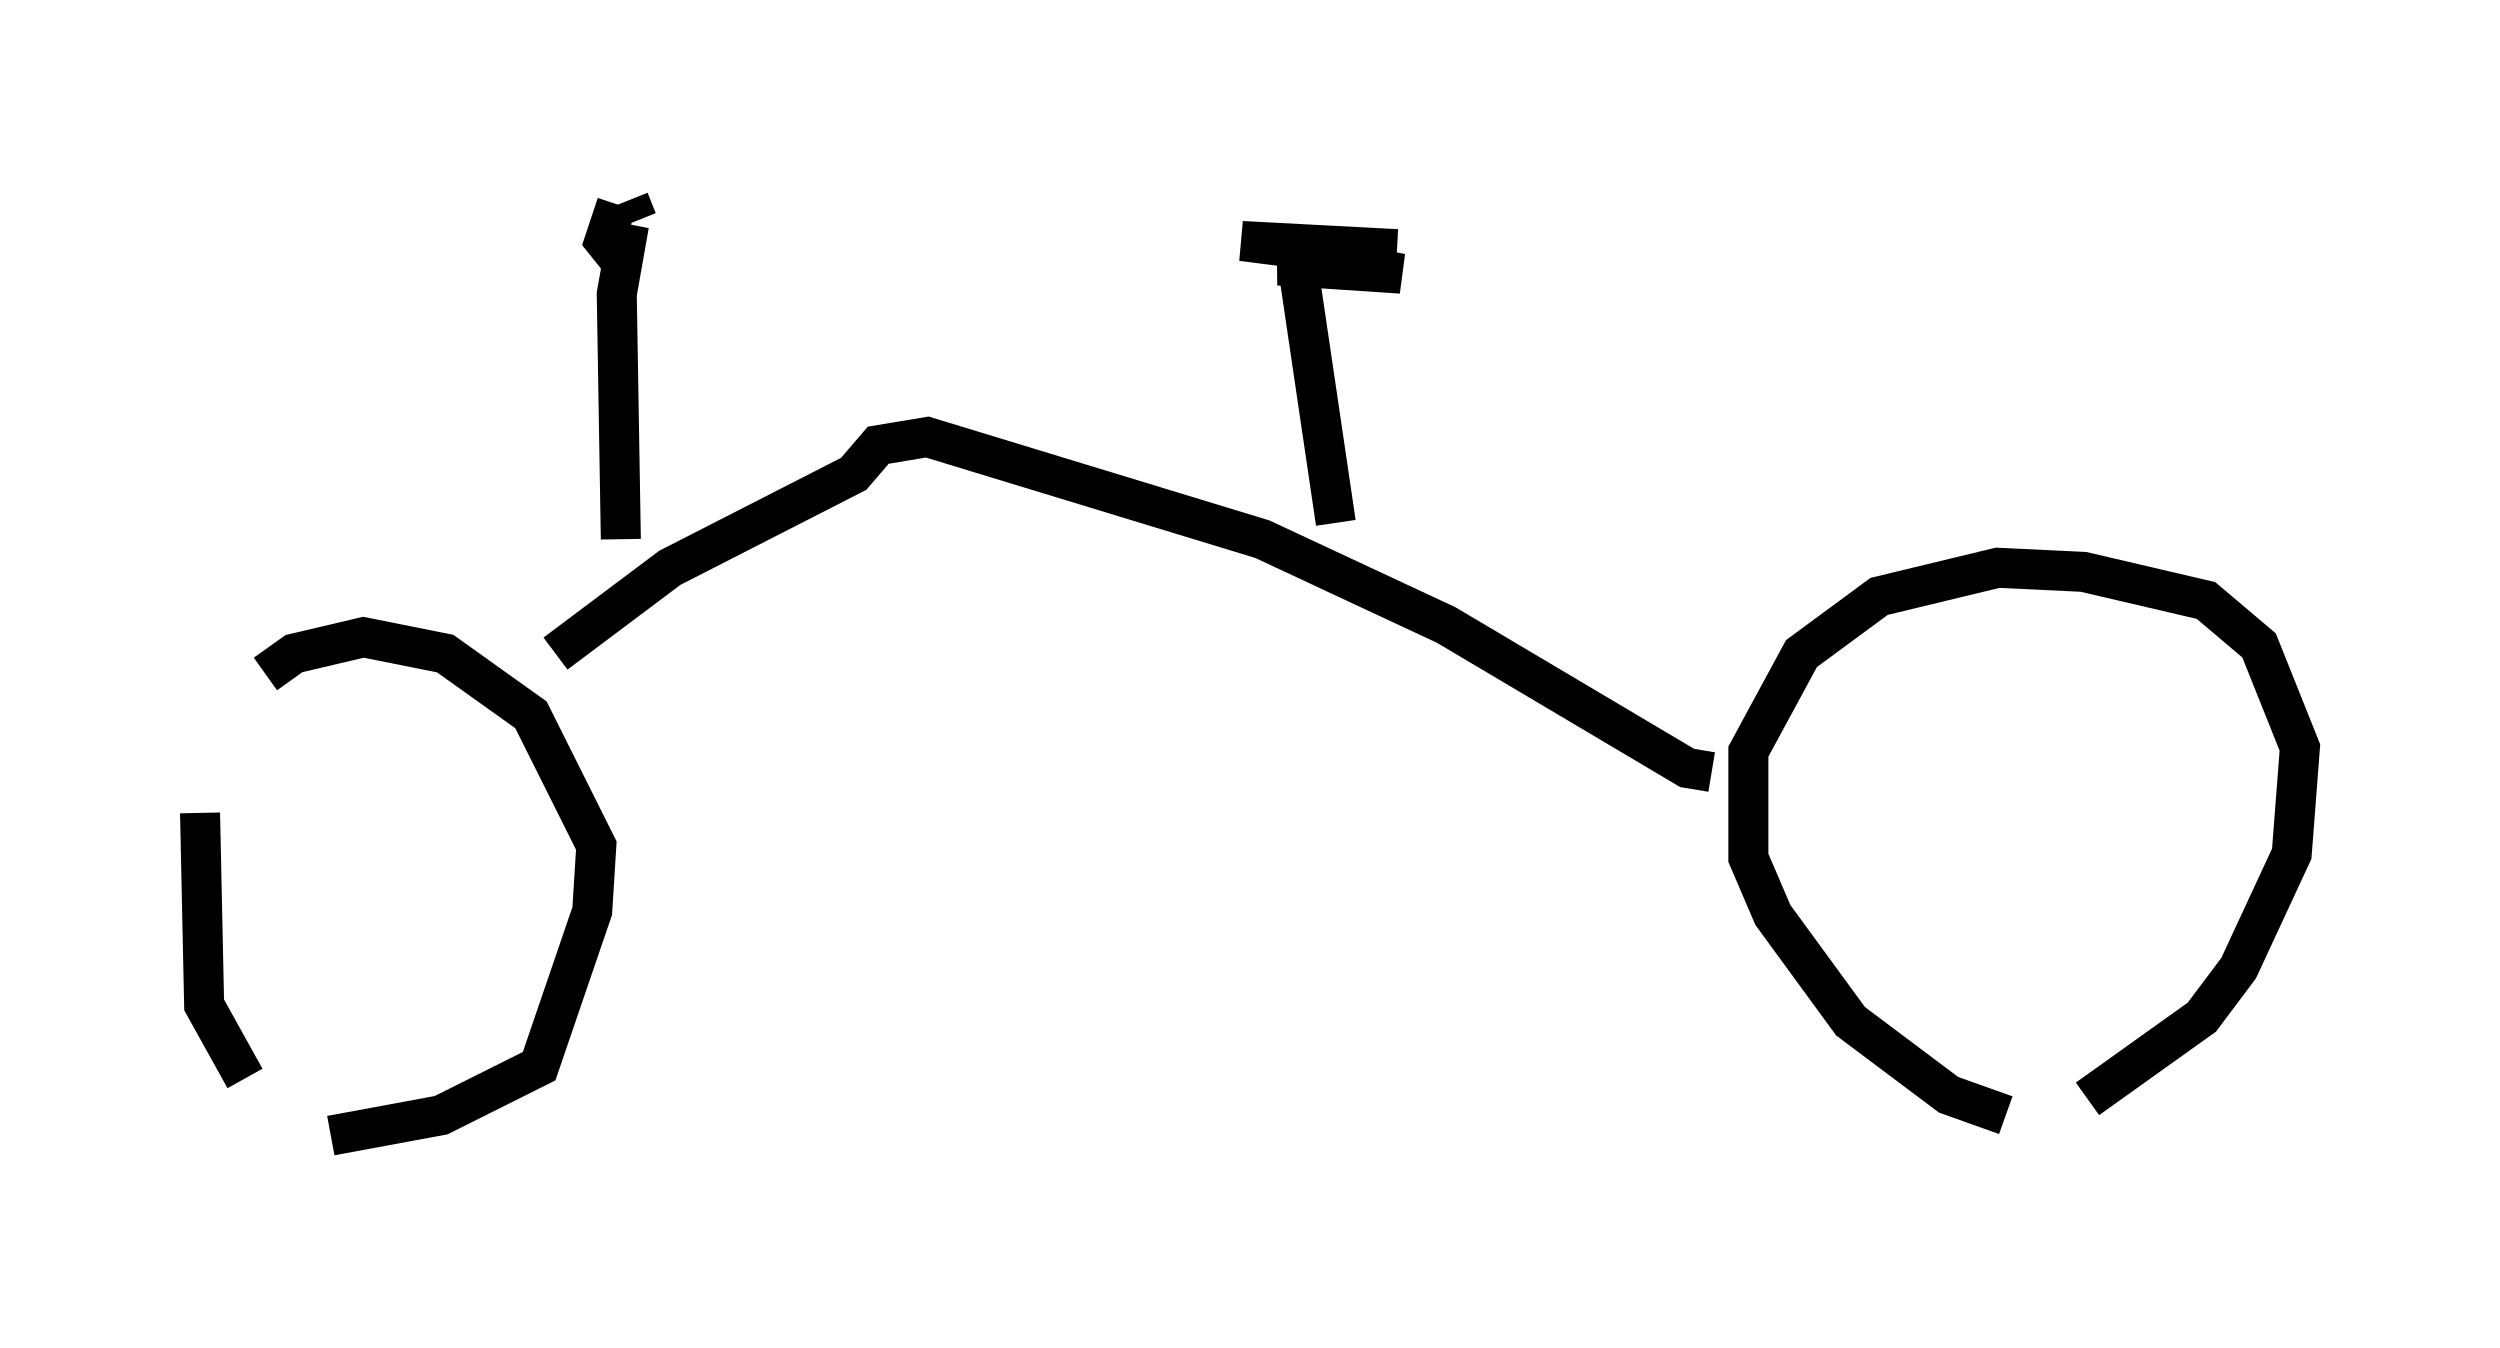 <?xml version="1.0" encoding="utf-8" ?>
<svg baseProfile="full" height="33.684" version="1.1" width="62.471" xmlns="http://www.w3.org/2000/svg" xmlns:ev="http://www.w3.org/2001/xml-events" xmlns:xlink="http://www.w3.org/1999/xlink"><defs /><rect fill="white" height="33.684" width="62.471" x="0" y="0" /><path d="M7.96, 28.684 m-1.838, -1.735 l-1.021, -1.838 -0.102, -4.798 m1.633, -3.471 l0.715, -0.51 1.735, -0.408 l2.042, 0.408 2.144, 1.531 l1.633, 3.267 -0.102, 1.633 l-1.327, 3.879 -2.45, 1.225 l-2.756, 0.51 m41.855, -0.51 l-1.429, -0.51 -2.45, -1.838 l-1.94, -2.654 -0.613, -1.429 l0.0, -2.654 1.327, -2.45 l1.94, -1.429 2.96, -0.715 l2.144, 0.102 3.063, 0.715 l1.327, 1.123 1.021, 2.552 l-0.204, 2.654 -1.327, 2.858 l-0.919, 1.225 -2.858, 2.042 m-38.282, -11.127 l2.858, -2.144 4.594, -2.348 l0.613, -0.715 1.225, -0.204 l8.371, 2.552 4.594, 2.144 l6.023, 3.573 0.613, 0.102 m-9.392, -6.227 l-0.919, -6.227 0.51, -0.408 l2.042, 0.408 -3.063, -0.204 l2.246, -0.204 -3.165, -0.408 l3.879, 0.204 m-19.396, 7.248 l-0.102, -6.125 0.306, -1.735 l-0.204, 0.919 -0.408, -0.51 l0.306, -0.919 m0.306, -0.102 l0.204, 0.51 " fill="none" stroke="black" stroke-width="1" /></svg>